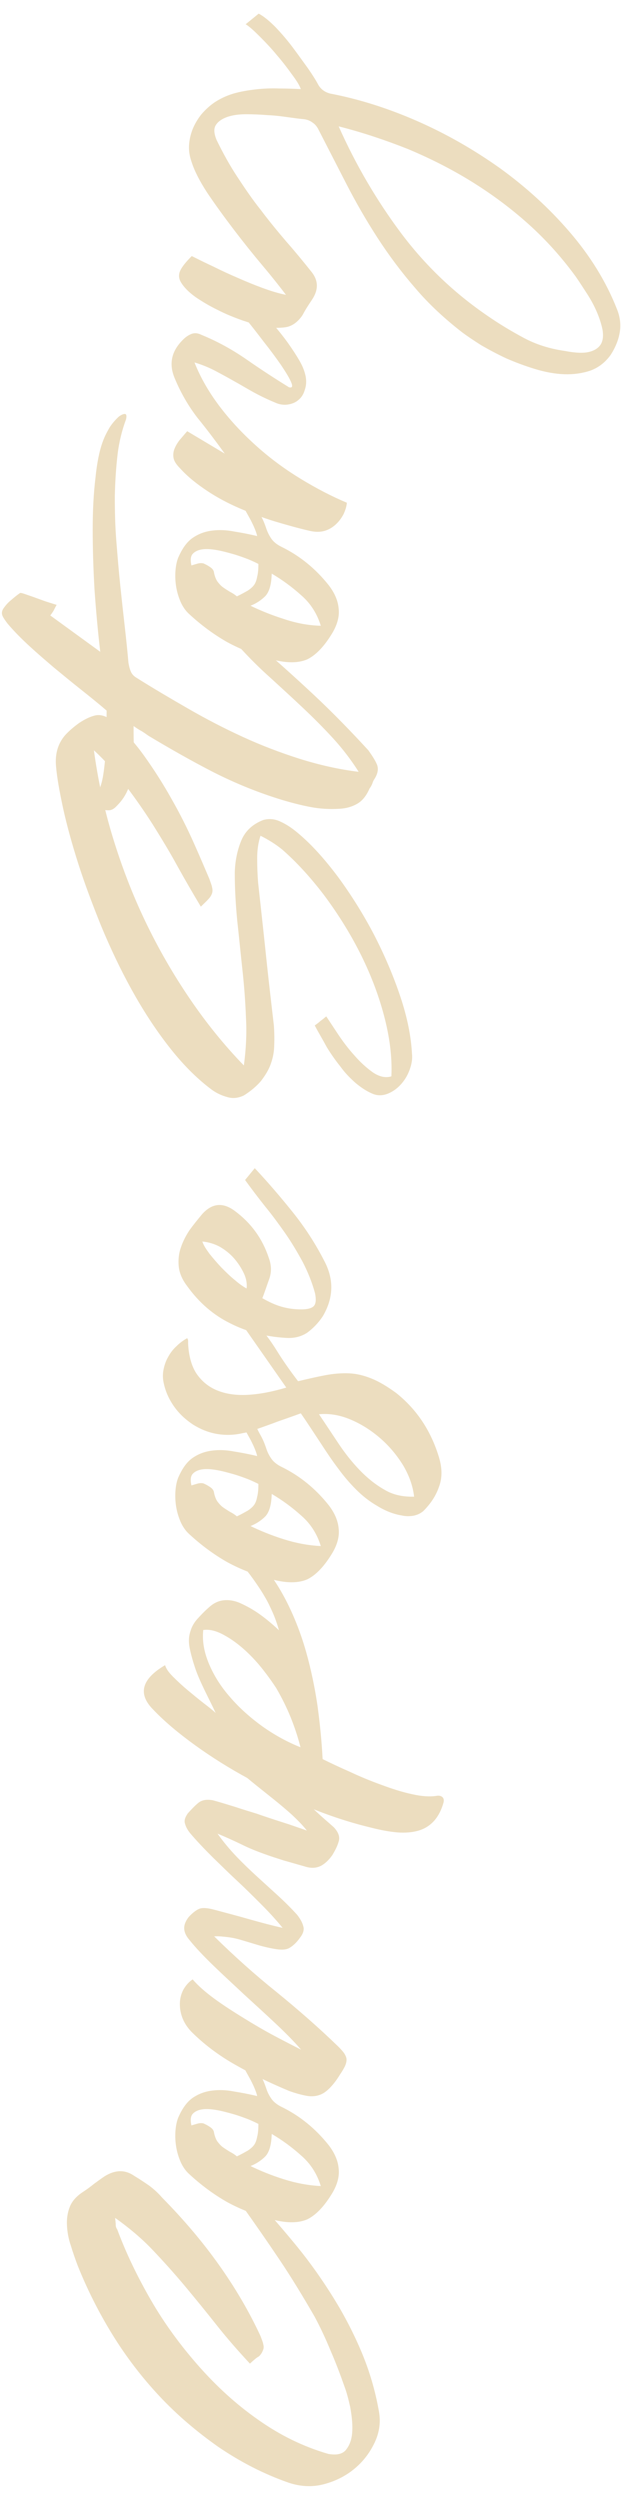 <?xml version="1.0" encoding="utf-8"?>
<!-- Generator: Adobe Illustrator 27.9.0, SVG Export Plug-In . SVG Version: 6.00 Build 0)  -->
<svg version="1.1" id="Layer_1" xmlns="http://www.w3.org/2000/svg" xmlns:xlink="http://www.w3.org/1999/xlink" x="0px" y="0px"
	 viewBox="0 0 205 825" style="enable-background:new 0 0 205 825;" xml:space="preserve">
<style type="text/css">
	.st0{enable-background:new    ;}
	.st1{fill:#ECDDBF;}
</style>
<g class="st0">
	<path class="st1" d="M82.5,780c-3.8-4.1-7.5-8.3-10.9-12.6c-3.4-4.3-6.9-8.6-10.4-12.8c-3.5-4.2-7.1-8.2-10.8-12.1
		c-3.7-3.9-7.9-7.4-12.4-10.6c0.1,0.9,0.2,1.7,0.2,2.3c0,0.6,0.2,1.1,0.5,1.5c2.9,7.8,6.6,15.5,11.1,23.3c4.5,7.8,9.8,15,15.7,21.7
		c5.9,6.7,12.4,12.7,19.7,17.8c7.2,5.1,14.9,8.9,23.2,11.3c2.9,0.5,4.9,0,6-1.6c1.2-1.6,1.8-3.6,1.9-6.1c0.1-2.5-0.2-5-0.7-7.8
		c-0.6-2.7-1.2-4.9-1.8-6.5c-1.4-4-2.9-8-4.6-11.9c-1.6-3.9-3.4-7.8-5.4-11.5c-3.7-6.4-7.5-12.7-11.6-18.8
		c-4.1-6.1-8.2-12-12.2-17.6c0.8-0.6,1.5-1.1,2.1-1.4c0.6-0.3,1.3-0.7,2.1-1.3c4.8,5.3,9.4,10.6,13.9,16.1c4.4,5.4,8.4,11.1,12,16.9
		c3.6,5.8,6.7,11.8,9.3,18c2.6,6.2,4.5,12.7,5.7,19.5c0.6,3.4,0.2,6.8-1.4,10.2c-1.6,3.4-3.8,6.3-6.7,8.7c-2.9,2.4-6.3,4.1-10.1,5.1
		c-3.8,1-7.7,0.8-11.6-0.5c-8.3-2.9-16-6.9-23.2-11.8c-7.1-5-13.6-10.5-19.5-16.8c-5.8-6.2-11-13-15.5-20.3
		c-4.5-7.3-8.3-14.9-11.4-22.6c-0.8-2.1-1.6-4.4-2.3-6.7c-0.8-2.3-1.2-4.6-1.3-6.8c-0.1-2.2,0.2-4.2,1-6.2c0.8-1.9,2.3-3.5,4.5-4.9
		c1.2-0.8,2.3-1.6,3.4-2.5c1.1-0.8,2.3-1.7,3.5-2.5c3.5-2.2,6.8-2.3,9.9-0.1c1.7,1,3.3,2.1,4.9,3.2c1.6,1.2,3,2.5,4.2,3.9
		c7,7.1,13.3,14.5,18.7,22.1c5.4,7.6,10,15.4,13.8,23.6c0.4,1.1,0.8,2,0.9,2.7c0.2,0.7,0.2,1.4-0.1,2c-0.2,0.6-0.6,1.3-1.3,2
		C84.7,778,83.7,778.9,82.5,780z"/>
	<path class="st1" d="M83.9,680.4c0.6,1.5,1.3,3,2.1,4.4c0.8,1.4,1.4,2.9,1.9,4.4c0.4,1.3,1,2.4,1.7,3.4c0.7,1,1.8,1.9,3.2,2.6
		c6.2,3,11.4,7.3,15.7,12.7c2,2.6,3.1,5.2,3.3,7.8c0.3,2.6-0.5,5.5-2.4,8.5c-2.6,4.2-5.3,6.9-8,8.2c-2.8,1.2-6.5,1.3-11.2,0.1
		c-5.7-1.4-10.8-3.4-15.2-5.8c-4.4-2.5-8.6-5.6-12.6-9.3c-1.1-1-2-2.3-2.7-3.8c-0.7-1.6-1.2-3.2-1.5-4.9c-0.3-1.7-0.4-3.4-0.3-5.2
		c0.1-1.7,0.4-3.3,0.9-4.6c1.3-3,2.8-5.2,4.8-6.6c1.9-1.3,4-2.1,6.4-2.4c2.3-0.3,4.8-0.2,7.3,0.3c2.5,0.4,5.1,0.9,7.6,1.5
		c-0.4-1.7-1.2-3.4-2.1-5.2c-1-1.8-1.9-3.4-2.7-5L83.9,680.4z M85.3,700.9c-0.8-0.4-2-1-3.5-1.6c-1.6-0.6-3.2-1.2-5-1.7
		c-1.8-0.5-3.6-1-5.4-1.3c-1.8-0.3-3.3-0.4-4.7-0.2c-1.3,0.2-2.4,0.7-3.1,1.5c-0.7,0.8-0.8,2.1-0.4,3.8c0.6-0.2,1.3-0.4,2-0.6
		c0.7-0.2,1.3-0.2,1.9-0.1c0.7,0.3,1.5,0.7,2.2,1.2c0.8,0.5,1.2,1.1,1.3,1.6c0.2,1.2,0.6,2.3,1.1,3.1c0.6,0.8,1.2,1.5,1.9,2
		c0.7,0.5,1.5,1,2.3,1.5c0.8,0.4,1.6,0.9,2.3,1.5c1.5-0.7,2.7-1.4,3.6-1.9c0.9-0.6,1.6-1.2,2.1-1.9c0.5-0.7,0.8-1.6,1-2.7
		C85.2,704,85.3,702.6,85.3,700.9z M105.9,721.4c-1.2-3.9-3.3-7.3-6.4-10c-3.1-2.8-6.4-5.2-9.8-7.2c-0.1,3.6-0.8,6-2.1,7.4
		c-1.3,1.3-2.9,2.4-4.9,3.2c3.1,1.5,6.7,3,10.8,4.3C97.6,720.4,101.7,721.2,105.9,721.4z"/>
	<path class="st1" d="M83.7,580.2c3.3,2.7,6.2,5.1,8.7,7.2c2.5,2.1,4.8,4,6.8,5.8c2,1.7,3.9,3.4,5.6,5c1.7,1.6,3.5,3.1,5.4,4.8
		c1.5,1.6,2.1,3.2,1.6,4.7c-0.4,1.5-1.2,3-2.1,4.5c-1.2,1.7-2.5,2.9-3.9,3.6c-1.5,0.7-3.2,0.8-5.3,0.1c-2.2-0.6-4.5-1.3-6.7-1.9
		c-2.2-0.7-4.4-1.4-6.6-2.2c-2.5-0.9-5-1.9-7.4-3.1c-2.5-1.2-5.1-2.4-8-3.6c2,2.8,4.1,5.3,6.3,7.6c2.2,2.3,4.5,4.5,6.8,6.6
		c2.3,2.1,4.6,4.2,6.8,6.2c2.3,2.1,4.4,4.2,6.4,6.4c1,1.3,1.7,2.5,2,3.7c0.4,1.2,0,2.5-1.1,3.9c-1.2,1.7-2.5,2.8-3.6,3.4
		c-1.2,0.6-2.8,0.6-5,0.2c-1.7-0.3-3.4-0.7-5.1-1.2c-1.7-0.5-3.3-1-5-1.5c-1.6-0.5-3.2-0.9-4.8-1.1s-3.2-0.4-4.8-0.3
		c6.6,6.5,13.4,12.6,20.5,18.3c7,5.7,13.9,11.7,20.5,18.1c0.9,0.9,1.6,1.7,2,2.3c0.4,0.7,0.7,1.3,0.7,2s-0.2,1.4-0.5,2.1
		c-0.4,0.8-0.9,1.7-1.6,2.7c-1.2,2-2.4,3.5-3.5,4.6c-1.1,1.1-2.2,1.9-3.5,2.3c-1.2,0.4-2.7,0.5-4.2,0.2c-1.6-0.3-3.5-0.8-5.7-1.6
		c-6.2-2.6-12.1-5.4-17.7-8.6c-5.5-3.1-10.4-6.8-14.6-11c-1.4-1.5-2.4-3.1-3-4.8c-0.6-1.7-0.8-3.3-0.7-5c0.1-1.6,0.6-3.1,1.3-4.3
		c0.8-1.3,1.7-2.3,2.9-3.1c1.8,2.1,4.2,4.2,7.2,6.4c3,2.2,6.3,4.3,9.7,6.4c3.4,2.1,6.8,4.1,10.2,5.9c3.4,1.8,6.3,3.3,8.7,4.5
		c-2.4-2.8-5.3-5.7-8.6-8.8s-6.7-6.2-10.2-9.4c-3.4-3.2-6.8-6.3-10-9.4s-6-6-8.3-8.9c-1-1.2-1.5-2.5-1.5-3.6c0-1.2,0.5-2.4,1.5-3.7
		c1.3-1.4,2.5-2.3,3.5-2.7c1-0.4,2.7-0.3,4.9,0.3c3.7,1,7.6,2,11.4,3.1c3.9,1.1,7.6,2.1,11.2,2.9c-2.2-2.7-4.6-5.3-7.2-7.9
		c-2.6-2.6-5.2-5.2-7.9-7.7c-2.7-2.5-5.3-5.1-8-7.7c-2.6-2.6-5.1-5.2-7.4-7.9c-0.8-1-1.4-2-1.7-3.1c-0.4-1.1,0-2.2,0.9-3.5
		c1.1-1.2,2.2-2.4,3.4-3.4c1.2-1,2.8-1.3,4.9-0.9c2.6,0.7,5.1,1.5,7.4,2.2c2.4,0.8,4.7,1.5,7,2.2c1.1,0.4,2.3,0.8,3.8,1.3
		c1.5,0.5,3,1,4.6,1.5c1.6,0.5,3.1,1,4.5,1.5c1.4,0.5,2.7,0.9,3.7,1.3c-1.3-1.7-3-3.4-4.9-5.2c-1.9-1.7-3.9-3.4-5.9-5
		c-2-1.6-4-3.2-6-4.8c-2-1.6-3.8-3.1-5.4-4.6L83.7,580.2z"/>
	<path class="st1" d="M144.3,592.6c0.8-0.1,1.4,0.1,1.8,0.5s0.5,1,0.3,1.8c-0.8,2.8-2,4.9-3.5,6.4c-1.5,1.5-3.3,2.5-5.5,3
		c-2.1,0.5-4.6,0.6-7.2,0.3c-2.7-0.3-5.5-0.9-8.6-1.7c-6.5-1.6-13.2-3.8-19.9-6.6c-6.8-2.8-13.3-5.9-19.6-9.3
		c-6.3-3.4-12.2-7.1-17.6-11c-5.4-3.9-10.1-7.8-13.9-11.8c-5.2-5.2-3.9-10.1,3.9-14.7c0.3,1.1,1.1,2.3,2.6,3.8s3.1,3,4.9,4.5
		c1.8,1.5,3.5,2.9,5.3,4.3c1.7,1.3,3.1,2.4,3.9,3.2c-1.2-2.6-2.5-5.1-3.7-7.6c-1.2-2.5-2.3-4.9-3.1-7.3c-0.8-2.4-1.4-4.6-1.8-6.6
		c-0.4-2.1-0.3-3.9,0.3-5.6c0.4-1.4,1.2-2.8,2.3-4c1.1-1.2,2.3-2.5,3.7-3.7c1.5-1.4,3.1-2.2,4.9-2.4c1.7-0.2,3.5,0.1,5.2,0.8
		c2.5,1.1,4.8,2.4,7,4c2.2,1.6,4.2,3.3,6.1,5.1c-0.6-2.1-1.3-4.1-2.1-5.9c-0.8-1.8-1.6-3.5-2.5-5c-0.9-1.6-1.9-3.1-3-4.7
		c-1.1-1.6-2.3-3.2-3.7-5l4.4-2.9c3.8,4.4,7,9.2,9.6,14.4c2.6,5.2,4.7,10.7,6.3,16.4c1.6,5.7,2.8,11.5,3.7,17.5
		c0.8,5.9,1.4,11.8,1.7,17.7c2.6,1.3,5.6,2.7,9,4.2c3.4,1.6,6.8,3,10.4,4.3c3.5,1.3,6.9,2.4,10.2,3.1
		C139.2,592.8,142,593,144.3,592.6z M67.1,537.9c-0.4,3.7,0.3,7.4,1.9,11.2c1.6,3.8,3.9,7.5,7,11c3,3.5,6.6,6.7,10.6,9.6
		c4.1,2.9,8.3,5.2,12.6,6.9c-0.9-3.5-2-6.8-3.3-10c-1.3-3.2-2.9-6.4-4.7-9.5c-1.1-1.7-2.5-3.7-4.3-6c-1.8-2.3-3.8-4.5-6-6.5
		c-2.2-2-4.5-3.7-6.9-5C71.5,538.2,69.2,537.6,67.1,537.9z"/>
	<path class="st1" d="M83.9,469.2c0.6,1.5,1.3,3,2.1,4.4c0.8,1.4,1.4,2.9,1.9,4.4c0.4,1.3,1,2.4,1.7,3.4c0.7,1,1.8,1.9,3.2,2.6
		c6.2,3,11.4,7.3,15.7,12.7c2,2.6,3.1,5.2,3.3,7.8c0.3,2.6-0.5,5.5-2.4,8.5c-2.6,4.2-5.3,6.9-8,8.2c-2.8,1.2-6.5,1.3-11.2,0.1
		c-5.7-1.4-10.8-3.4-15.2-5.8c-4.4-2.5-8.6-5.6-12.6-9.3c-1.1-1-2-2.3-2.7-3.8c-0.7-1.6-1.2-3.2-1.5-4.9c-0.3-1.7-0.4-3.4-0.3-5.2
		c0.1-1.7,0.4-3.3,0.9-4.6c1.3-3,2.8-5.2,4.8-6.6c1.9-1.3,4-2.1,6.4-2.4c2.3-0.3,4.8-0.2,7.3,0.3c2.5,0.4,5.1,0.9,7.6,1.5
		c-0.4-1.7-1.2-3.4-2.1-5.2c-1-1.8-1.9-3.4-2.7-5L83.9,469.2z M85.3,489.7c-0.8-0.4-2-1-3.5-1.6c-1.6-0.6-3.2-1.2-5-1.7
		c-1.8-0.5-3.6-1-5.4-1.3c-1.8-0.3-3.3-0.4-4.7-0.2c-1.3,0.2-2.4,0.7-3.1,1.5c-0.7,0.8-0.8,2.1-0.4,3.8c0.6-0.2,1.3-0.4,2-0.6
		c0.7-0.2,1.3-0.2,1.9-0.1c0.7,0.3,1.5,0.7,2.2,1.2c0.8,0.5,1.2,1.1,1.3,1.6c0.2,1.2,0.6,2.3,1.1,3.1c0.6,0.8,1.2,1.5,1.9,2
		c0.7,0.5,1.5,1,2.3,1.5c0.8,0.4,1.6,0.9,2.3,1.5c1.5-0.7,2.7-1.4,3.6-1.9c0.9-0.6,1.6-1.2,2.1-1.9c0.5-0.7,0.8-1.6,1-2.7
		C85.2,492.8,85.3,491.4,85.3,489.7z M105.9,510.2c-1.2-3.9-3.3-7.3-6.4-10c-3.1-2.8-6.4-5.2-9.8-7.2c-0.1,3.6-0.8,6-2.1,7.4
		c-1.3,1.3-2.9,2.4-4.9,3.2c3.1,1.5,6.7,3,10.8,4.3C97.6,509.2,101.7,510,105.9,510.2z"/>
	<path class="st1" d="M83.8,435.8c2.9,3.1,5.4,6.4,7.5,9.8c2.1,3.4,4.5,6.8,7.1,10.2c3.4-0.8,6.4-1.5,9.1-2s5.2-0.7,7.7-0.6
		c2.5,0.1,4.9,0.7,7.4,1.7c2.5,1,5.2,2.6,8.2,4.8c6.9,5.5,11.6,12.7,14.2,21.5c1,3.5,1,6.6-0.1,9.5c-1,2.9-2.7,5.5-5.2,8
		c-1,0.8-2.1,1.3-3.3,1.5c-1.2,0.2-2.5,0.2-3.8-0.1c-1.3-0.2-2.7-0.6-4-1.1c-1.3-0.5-2.7-1.2-4-2c-2.6-1.5-4.9-3.3-7-5.4
		c-2.1-2.1-4-4.3-5.9-6.9c-1.9-2.5-3.8-5.3-5.8-8.4c-2-3-4.1-6.3-6.6-9.9c-3,1.1-5.6,2-7.6,2.7c-2.1,0.8-3.8,1.4-5.2,1.9
		c-1.4,0.5-2.6,0.9-3.5,1.2c-0.9,0.3-1.9,0.6-2.7,0.7c-2.9,0.7-5.8,0.8-8.7,0.3c-2.9-0.5-5.5-1.6-7.9-3.1c-2.4-1.6-4.5-3.5-6.2-5.9
		c-1.7-2.4-2.9-5-3.5-8c-0.3-1.4-0.3-2.9,0-4.3c0.3-1.5,0.8-2.9,1.5-4.1c0.7-1.3,1.6-2.5,2.7-3.5c1.1-1.1,2.3-2,3.6-2.7
		c0.2,0.3,0.3,0.6,0.3,0.9c0,0.4,0,0.7,0,0.9c0.2,4,1.1,7.3,2.7,9.8c1.7,2.5,3.9,4.4,6.8,5.6c2.9,1.2,6.2,1.7,10.1,1.5
		c3.9-0.2,8.1-1,12.8-2.4l-13.9-19.9L83.8,435.8z M136.7,493.9c-0.4-3.5-1.6-6.9-3.6-10.3c-2.1-3.4-4.6-6.4-7.6-9
		c-3-2.6-6.3-4.7-9.9-6.2c-3.6-1.5-7-2-10.3-1.7c2.1,3.1,4.2,6.3,6.4,9.6c2.2,3.3,4.5,6.2,7,8.8c2.5,2.6,5.2,4.8,8.2,6.5
		C129.7,493.3,133,494,136.7,493.9z"/>
	<path class="st1" d="M84.1,385.5c4.4,4.7,8.6,9.6,12.6,14.6c4,5,7.5,10.4,10.4,16.1c3.2,6.1,3,12.1-0.5,18.1
		c-1.5,2.3-3.3,4.1-5.2,5.5c-2,1.3-4.3,1.9-7.1,1.7c-6.7-0.4-12.8-2-18.3-4.8c-5.5-2.7-10.3-6.8-14.3-12.4c-1.6-2.1-2.5-4.3-2.7-6.4
		c-0.2-2.1,0-4.2,0.7-6.2c0.7-2.1,1.7-4,2.9-5.8c1.3-1.8,2.7-3.5,4.1-5.2c3.3-3.7,6.9-4,10.8-1.1c5.4,4,9.1,9.1,11.2,15.4
		c0.9,2.4,1,4.7,0.2,7c-0.8,2.2-1.5,4.4-2.3,6.4c2.1,1.2,4.2,2.2,6.3,2.8c2.1,0.6,4.2,0.9,6.6,0.9c2.1,0,3.4-0.4,4.1-1.1
		c0.7-0.8,0.8-2.2,0.4-4.2c-1-3.7-2.4-7.1-4.1-10.4c-1.8-3.3-3.7-6.5-5.8-9.5c-2.1-3-4.3-6-6.6-8.8c-2.3-2.9-4.5-5.8-6.6-8.7
		L84.1,385.5z M66.8,409.7c0.4,1.3,1.3,2.6,2.4,4.1c1.2,1.5,2.5,3,3.9,4.5c1.5,1.5,2.9,2.9,4.4,4.1c1.5,1.3,2.8,2.2,3.9,2.8
		c0.2-1.6-0.1-3.3-0.9-5c-0.8-1.7-1.9-3.4-3.2-4.9c-1.3-1.5-2.9-2.8-4.8-3.9C70.8,410.5,68.9,409.9,66.8,409.7z"/>
	<path class="st1" d="M103.9,338.4c0.7-0.5,1.4-1,1.9-1.5c0.6-0.4,1.2-0.9,1.9-1.5c1,1.5,2.3,3.5,3.9,5.9c1.6,2.4,3.4,4.8,5.4,7
		c2,2.3,4,4.1,6.1,5.6c2.1,1.4,4.1,1.9,6.1,1.3c0.3-6.4-0.6-13.2-2.5-20.3c-1.9-7.1-4.6-14-8-20.7c-3.4-6.7-7.4-13-11.8-18.9
		c-4.5-5.9-9.1-10.9-13.8-15c-2.1-1.7-4.5-3.2-7.1-4.5c-0.7,2.1-1.1,4.5-1.1,7.4c0,2.9,0.1,5.5,0.3,8c0.9,8.3,1.8,16.3,2.6,24
		c0.8,7.7,1.7,15.4,2.6,23.1c0.2,2.7,0.2,5.1,0.1,7.3c-0.1,2.2-0.6,4.2-1.3,6c-0.7,1.8-1.8,3.5-3.1,5.2c-1.4,1.6-3.2,3.2-5.6,4.7
		c-1.9,0.9-3.7,1.1-5.6,0.5c-1.8-0.5-3.5-1.3-5-2.4c-5.1-3.8-9.8-8.6-14.3-14.4s-8.5-12-12.2-18.7c-3.7-6.7-7-13.7-10-20.9
		c-2.9-7.2-5.5-14.1-7.6-20.7c-2.1-6.6-3.8-12.8-5-18.3c-1.2-5.6-2-10.1-2.3-13.7c-0.4-4.2,0.7-7.7,3.1-10.4
		c1.2-1.3,2.7-2.6,4.5-3.9c1.8-1.2,3.6-2.1,5.3-2.5c1.8-0.4,3.6,0.2,5.5,1.6c3.7,3.1,7.3,7,10.6,11.6c3.3,4.6,6.3,9.3,9.1,14.3
		c2.8,4.9,5.2,9.7,7.3,14.4c2.1,4.7,3.8,8.7,5.2,12c0.4,1.2,0.8,2.1,0.9,2.8c0.2,0.7,0.2,1.4,0,2c-0.2,0.6-0.6,1.3-1.2,1.9
		c-0.6,0.7-1.5,1.5-2.5,2.5c-2.7-4.5-5.3-9-7.8-13.5c-2.5-4.6-5.2-9-8-13.5c-2.8-4.4-5.8-8.7-8.9-12.8c-3.1-4.1-6.6-8.1-10.6-11.8
		c1.3,9.5,3.3,19.1,6.2,28.6c2.9,9.5,6.4,18.7,10.7,27.7c4.3,9,9.2,17.5,14.7,25.6c5.5,8.1,11.5,15.5,17.9,22.1
		c0.7-5.2,1-10.4,0.7-15.7c-0.2-5.3-0.6-10.7-1.2-16.1c-0.6-5.4-1.1-10.8-1.7-16.1c-0.5-5.3-0.8-10.5-0.8-15.7
		c0.1-3.8,0.8-7.3,2.1-10.5c1.3-3.2,3.7-5.5,7.3-6.9c1.8-0.5,3.7-0.4,5.6,0.5c2,0.9,3.8,2.1,5.6,3.6c4.6,3.8,9,8.7,13.5,14.7
		c4.4,6,8.4,12.4,11.9,19.1c3.5,6.8,6.4,13.6,8.7,20.5c2.3,6.9,3.5,13.1,3.8,18.7c0.2,1.7-0.1,3.5-0.8,5.4c-0.7,1.9-1.7,3.5-3,4.9
		c-1.3,1.4-2.8,2.4-4.4,3c-1.7,0.6-3.3,0.6-4.9-0.1c-1.9-0.8-3.7-2-5.5-3.5c-1.8-1.6-3.5-3.3-5-5.4c-1.6-2-3.1-4.1-4.5-6.4
		C106.5,343,105.1,340.7,103.9,338.4z"/>
	<path class="st1" d="M82.9,210.8c7.6,6.5,14.5,12.7,20.8,18.6c6.3,5.9,12.2,12,17.9,18.2c1.2,1.7,2.2,3.2,2.8,4.6
		c0.6,1.4,0.4,3-0.8,4.9c-0.3,0.4-0.5,0.9-0.7,1.5c-0.2,0.5-0.5,1.1-0.9,1.6c-1,2.3-2.3,4-4,5c-1.7,1-3.7,1.6-6,1.7
		c-3.3,0.2-6.5,0-9.6-0.6c-3.1-0.6-6.2-1.4-9.2-2.3c-7.9-2.4-15.5-5.5-22.8-9.2c-7.2-3.7-14.4-7.8-21.4-12c-0.7-0.5-1.4-1-2.2-1.5
		c-0.8-0.4-1.7-1-2.7-1.7c0,2.4,0,4.8,0.1,7.2c0,2.4-0.1,4.7-0.3,6.9c-0.3,2.2-0.8,4.4-1.5,6.4c-0.8,2.1-2,4-3.8,5.8
		c-0.9,1-1.8,1.5-2.7,1.5c-0.9,0-1.7-0.1-2.4-0.5c-0.7-0.4-1.3-1-1.7-1.7c-0.4-0.8-0.7-1.5-0.7-2.3c1-0.7,1.7-2.1,2.3-4.1
		s0.9-4.4,1.2-7.2c0.3-2.7,0.4-5.6,0.5-8.6c0-3,0.1-5.8,0.1-8.5c-2.9-2.5-5.9-4.9-8.8-7.2c-2.9-2.3-5.8-4.7-8.6-7
		c-2.8-2.4-5.5-4.7-8.1-7.1c-2.6-2.4-5-4.8-7.2-7.4c-0.6-0.8-1.2-1.6-1.6-2.4c-0.4-0.8-0.4-1.7,0.3-2.7c0.7-1,1.5-1.9,2.5-2.7
		c0.9-0.8,1.9-1.6,2.9-2.3c0.1-0.1,0.7,0,1.8,0.4c1.1,0.4,2.4,0.8,3.7,1.3c1.4,0.5,2.7,1,4,1.4c1.3,0.4,2.2,0.7,2.6,0.8
		c-0.4,0.7-0.7,1.3-1,1.9c-0.3,0.5-0.7,1.1-1.1,1.6l16.5,12c-0.8-6.7-1.4-13.5-1.9-20.5c-0.4-7-0.6-13.6-0.6-19.9
		c0-6.2,0.3-11.9,0.9-16.9c0.5-5,1.3-9,2.4-12c0.6-1.7,1.4-3.2,2.2-4.6c0.8-1.3,1.9-2.6,3.1-3.7c0.8-0.6,1.5-0.9,2-0.9
		c0.5,0,0.7,0.6,0.4,1.8c-1.3,3.5-2.3,7.4-2.8,11.7c-0.5,4.3-0.8,8.9-0.9,13.7c0,4.8,0.1,9.7,0.5,14.7c0.4,5,0.8,9.9,1.3,14.7
		c0.5,4.8,1,9.3,1.5,13.7c0.5,4.4,0.9,8.3,1.2,11.8c0.2,1.1,0.4,2,0.7,2.7c0.3,0.8,0.8,1.5,1.7,2.1c5.7,3.6,11.5,7,17.4,10.4
		c5.9,3.4,11.9,6.5,18,9.3c6.1,2.8,12.4,5.2,18.7,7.2c6.4,2,12.9,3.5,19.5,4.3c-2.4-3.8-5.2-7.5-8.4-11s-6.6-6.9-10.1-10.2
		c-3.5-3.3-7.1-6.6-10.6-9.8c-3.6-3.2-6.9-6.5-10-9.9L82.9,210.8z"/>
	<path class="st1" d="M83.9,165.6c0.6,1.5,1.3,3,2.1,4.4c0.8,1.4,1.4,2.9,1.9,4.4c0.4,1.2,1,2.4,1.7,3.4c0.7,1,1.8,1.9,3.2,2.6
		c6.2,3,11.4,7.3,15.7,12.7c2,2.6,3.1,5.2,3.3,7.8c0.3,2.6-0.5,5.5-2.4,8.5c-2.6,4.2-5.3,6.9-8,8.2c-2.8,1.2-6.5,1.3-11.2,0.1
		c-5.7-1.4-10.8-3.4-15.2-5.8c-4.4-2.5-8.6-5.6-12.6-9.3c-1.1-1-2-2.3-2.7-3.8c-0.7-1.6-1.2-3.2-1.5-4.9c-0.3-1.7-0.4-3.4-0.3-5.2
		c0.1-1.7,0.4-3.3,0.9-4.6c1.3-3,2.8-5.2,4.8-6.6c1.9-1.3,4-2.1,6.4-2.4c2.3-0.3,4.8-0.2,7.3,0.3c2.5,0.4,5.1,0.9,7.6,1.5
		c-0.4-1.7-1.2-3.4-2.1-5.2c-1-1.8-1.9-3.4-2.7-5L83.9,165.6z M85.3,186.1c-0.8-0.4-2-1-3.5-1.6c-1.6-0.6-3.2-1.2-5-1.7
		c-1.8-0.5-3.6-1-5.4-1.3c-1.8-0.3-3.3-0.4-4.7-0.2c-1.3,0.2-2.4,0.7-3.1,1.5c-0.7,0.8-0.8,2.1-0.4,3.8c0.6-0.2,1.3-0.4,2-0.6
		c0.7-0.2,1.3-0.2,1.9-0.1c0.7,0.3,1.5,0.7,2.2,1.2c0.8,0.5,1.2,1.1,1.3,1.6c0.2,1.2,0.6,2.3,1.1,3.1c0.6,0.8,1.2,1.5,1.9,2
		c0.7,0.5,1.5,1,2.3,1.5c0.8,0.4,1.6,0.9,2.3,1.5c1.5-0.7,2.7-1.4,3.6-1.9c0.9-0.6,1.6-1.2,2.1-1.9c0.5-0.7,0.8-1.6,1-2.7
		C85.2,189.1,85.3,187.8,85.3,186.1z M105.9,206.5c-1.2-3.9-3.3-7.3-6.4-10c-3.1-2.8-6.4-5.2-9.8-7.2c-0.1,3.6-0.8,6-2.1,7.4
		c-1.3,1.3-2.9,2.4-4.9,3.2c3.1,1.5,6.7,3,10.8,4.3C97.6,205.6,101.7,206.4,105.9,206.5z"/>
	<path class="st1" d="M84.7,100.6c1.7,2.1,3.5,4.1,5.3,6.2c1.8,2.1,3.5,4.2,5,6.3c1.5,2.1,2.8,4.1,3.9,6c1.1,1.9,1.7,3.6,2,5.1
		c0.3,1.6,0.2,3.1-0.3,4.5c-0.4,1.4-1.1,2.5-2.1,3.3c-0.9,0.8-2.1,1.3-3.5,1.5c-1.4,0.2-2.8,0-4.3-0.7c-2.4-1-4.7-2.1-6.9-3.3
		c-2.2-1.2-4.3-2.5-6.5-3.7c-2.1-1.2-4.3-2.4-6.4-3.5c-2.1-1.1-4.4-2-6.7-2.7c2.1,5.3,5,10.2,8.6,14.9c3.6,4.7,7.7,9,12.2,13
		c4.5,4,9.3,7.5,14.4,10.6c5.1,3.1,10.1,5.7,15.1,7.8c-0.1,1.3-0.5,2.5-1.1,3.8c-0.7,1.3-1.5,2.4-2.6,3.4c-1.1,1-2.3,1.7-3.7,2.1
		c-1.4,0.4-3,0.4-4.8,0c-3.9-0.9-7.8-2-11.8-3.2c-3.9-1.2-7.8-2.7-11.5-4.3c-3.7-1.6-7.3-3.5-10.6-5.7s-6.4-4.6-9-7.5
		c-1.2-1.2-1.9-2.3-2.1-3.3c-0.2-1-0.1-2.1,0.3-3.1c0.4-1,1-2,1.7-2.9c0.8-0.9,1.6-1.9,2.5-2.9l12.4,7.4c-2.9-4-5.9-8-9-11.8
		c-3-3.9-5.5-8.2-7.5-13c-1.1-2.6-1.3-4.9-0.8-7c0.5-2.1,1.7-4,3.5-5.8c0.9-0.9,1.8-1.5,2.8-1.9c1-0.4,2.1-0.3,3.3,0.3
		c5.4,2.2,10.4,5,15,8.2c4.6,3.2,9.2,6.2,13.9,9.1c1.1,0.3,1.3-0.3,0.7-1.7c-0.6-1.4-1.7-3.2-3.3-5.6c-1.6-2.3-3.5-4.9-5.8-7.8
		c-2.2-2.9-4.4-5.7-6.6-8.4L84.7,100.6z"/>
	<path class="st1" d="M85.4,4.5c1.7,0.9,3.5,2.4,5.5,4.4c2,2.1,3.9,4.3,5.7,6.7c1.8,2.4,3.5,4.8,5.1,7c1.6,2.3,2.7,4.1,3.5,5.6
		c0.9,1.4,2.2,2.3,3.9,2.7c9.4,1.8,18.9,4.8,28.5,9c9.6,4.2,18.7,9.4,27.3,15.5c8.6,6.2,16.3,13.2,23.1,21.1
		c6.8,7.9,12.1,16.4,15.7,25.6c1,2.5,1.3,5,0.9,7.5c-0.4,2.5-1.4,5-3,7.5c-1.8,2.5-4,4.2-6.7,5.2c-2.7,0.9-5.6,1.3-8.6,1.2
		s-6.3-0.7-9.6-1.7c-3.3-1-6.5-2.2-9.5-3.5c-3-1.4-5.8-2.9-8.4-4.4c-2.5-1.6-4.6-3-6.2-4.2c-5.8-4.5-11-9.3-15.5-14.6
		c-4.6-5.3-8.7-10.8-12.4-16.5c-3.7-5.7-7.1-11.6-10.2-17.6c-3.1-6-6.2-12.1-9.4-18.3c-0.5-1-1.2-1.8-2-2.3c-0.8-0.6-1.8-1-3.1-1.1
		c-1.1-0.1-2.7-0.3-4.8-0.6c-2.1-0.3-4.3-0.6-6.8-0.7c-2.4-0.2-4.8-0.3-7.2-0.3c-2.4,0-4.5,0.3-6.2,0.9c-1.7,0.6-3,1.5-3.7,2.6
		c-0.8,1.2-0.7,2.8,0.2,5c2.1,4.3,4.3,8.3,6.8,12.1c2.5,3.8,5,7.5,7.8,11c2.7,3.6,5.5,7,8.4,10.4c2.9,3.3,5.7,6.7,8.4,10.1
		c2.2,2.8,2.3,5.8,0.1,9.1c-0.6,0.9-1.2,1.8-1.7,2.6c-0.5,0.8-1,1.7-1.5,2.6c-1.6,2.3-3.5,3.6-5.6,3.9c-2.1,0.3-4.4,0.2-6.7-0.1
		c-2.1-0.4-4.5-1.2-7.3-2.1c-2.8-1-5.6-2.1-8.3-3.5c-2.7-1.3-5.2-2.8-7.4-4.3c-2.2-1.6-3.8-3.2-4.8-4.9c-0.7-1.2-0.8-2.5-0.2-3.8
		c0.6-1.3,1.9-2.9,3.8-4.8c2.2,1.1,4.6,2.3,7.2,3.5c2.6,1.3,5.2,2.5,8,3.7c2.7,1.2,5.4,2.3,8.1,3.3c2.7,1,5.3,1.8,7.8,2.3
		c-1.9-2.5-4.4-5.7-7.6-9.5c-3.2-3.8-6.4-7.8-9.6-12s-6.1-8.2-8.8-12.2c-2.6-4-4.3-7.4-5.2-10.3c-0.6-1.7-0.9-3.5-0.8-5.3
		c0.1-1.8,0.5-3.6,1.2-5.4c0.7-1.7,1.7-3.4,2.9-4.9c1.3-1.5,2.7-2.8,4.3-3.9c1.8-1.2,3.9-2.2,6.2-2.9c2.4-0.7,4.8-1.1,7.4-1.4
		c2.6-0.3,5.2-0.4,7.8-0.3c2.6,0,5,0.1,7.1,0.2c-0.4-1.2-1.4-2.8-2.9-4.8c-1.5-2.1-3.1-4.2-5-6.4c-1.8-2.2-3.7-4.2-5.6-6.1
		s-3.4-3.3-4.7-4.1L85.4,4.5z M111.8,41.7c5.7,12.8,12.6,24.5,20.5,35.1c8,10.7,17.5,19.8,28.6,27.4c3.9,2.7,7.9,5.1,12,7.3
		c4.1,2.2,8.6,3.6,13.5,4.3c3.6,0.7,6.3,0.8,8.2,0.3c1.9-0.5,3.1-1.4,3.8-2.6c0.7-1.3,0.8-2.8,0.5-4.7c-0.4-1.9-1-3.8-1.9-5.9
		c-0.9-2.1-2-4.1-3.3-6.1c-1.3-2-2.5-3.9-3.7-5.6c-4.6-6.3-9.8-12.1-15.6-17.3c-5.8-5.2-12-9.8-18.6-13.9
		c-6.6-4.1-13.7-7.7-21.1-10.8C127.4,46.3,119.7,43.7,111.8,41.7z"/>
</g>
</svg>
